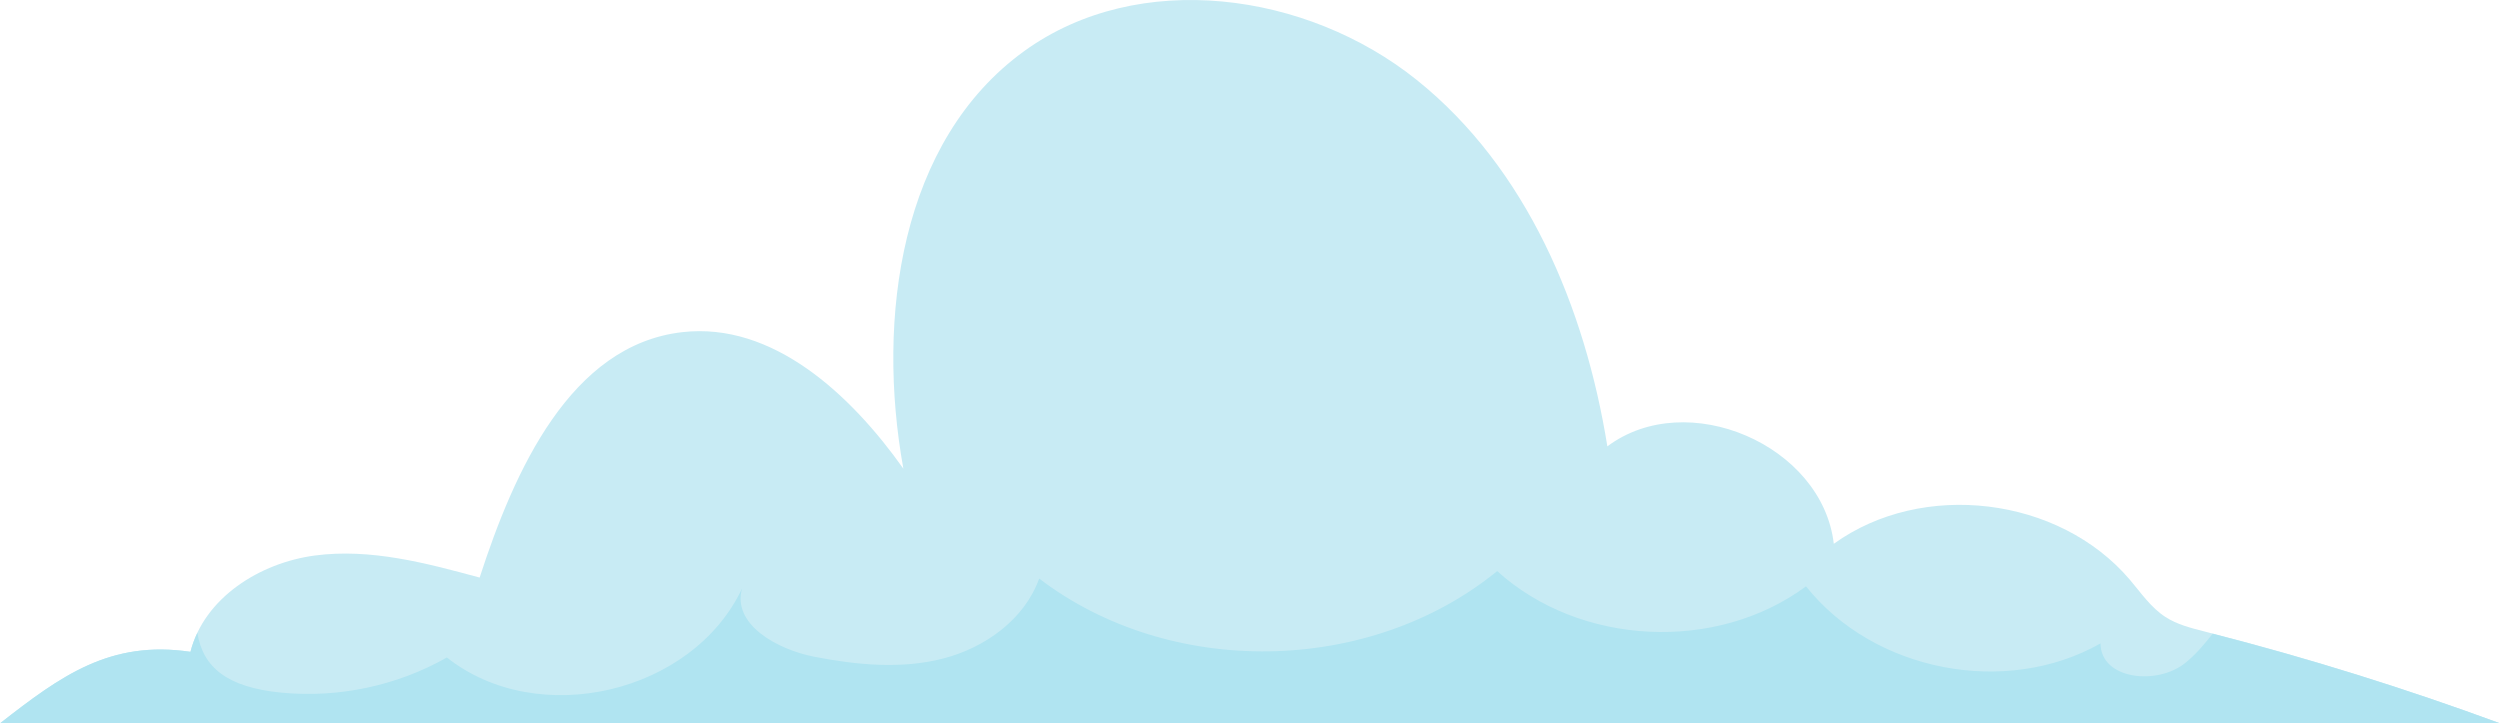 <svg xmlns="http://www.w3.org/2000/svg" width="1080" height="312.47" viewBox="0 0 1080 312.47"><g id="a"/><g id="b"><g id="c"><g id="d"><path d="M1080 312.47c-41.83-15.4-84.44-28.68-127.64-39.67-5.84-1.49-11.81-2.98-16.87-6.25-6.27-4.05-10.57-10.43-15.4-16.11-30.57-35.95-89.6-43.12-127.89-15.52-4.93-42.68-63.44-67.85-97.82-42.09-9.65-60.09-34.86-120.24-82.35-158.3-47.49-38.06-120.12-48.13-169.48-12.52-53.62 38.69-64.07 115.4-52.29 180.46-22.74-32.08-56.44-63.45-95.51-58.98-48.28 5.52-72.56 59.79-87.54 106.02-23.24-6.31-47.23-12.69-71.11-9.54-23.88 3.15-47.86 18.28-53.83 41.61-34.71-5.13-55.91 10.31-82.26 30.89H1080z" fill="#c8ebf4"/><path d="M0 312.47H1080c-40.69-14.98-82.13-27.91-124.12-38.72-3.62 4.61-7.39 9.09-11.93 12.71-12.18 9.74-36.37 7.09-36.54-8.5-40.9 23.19-97.94 12.13-127.21-24.66-38.77 28.67-97.66 25.76-133.42-6.59-55.11 44.98-141.31 46.39-197.85 3.22-6.32 17.63-23.34 29.87-41.47 34.55-18.13 4.68-37.32 2.79-55.7-.77-15.9-3.08-35.67-13.97-31.17-29.53-21.38 45.39-88.22 61.04-127.53 29.85-21.51 12.2-46.81 17.58-71.41 15.2-23.38-2.26-33.99-10.82-36.39-25.86-1.24 2.61-2.25 5.34-2.98 8.21-34.71-5.13-55.91 10.31-82.26 30.89z" fill="#b0e4f1"/></g></g></g></svg>
